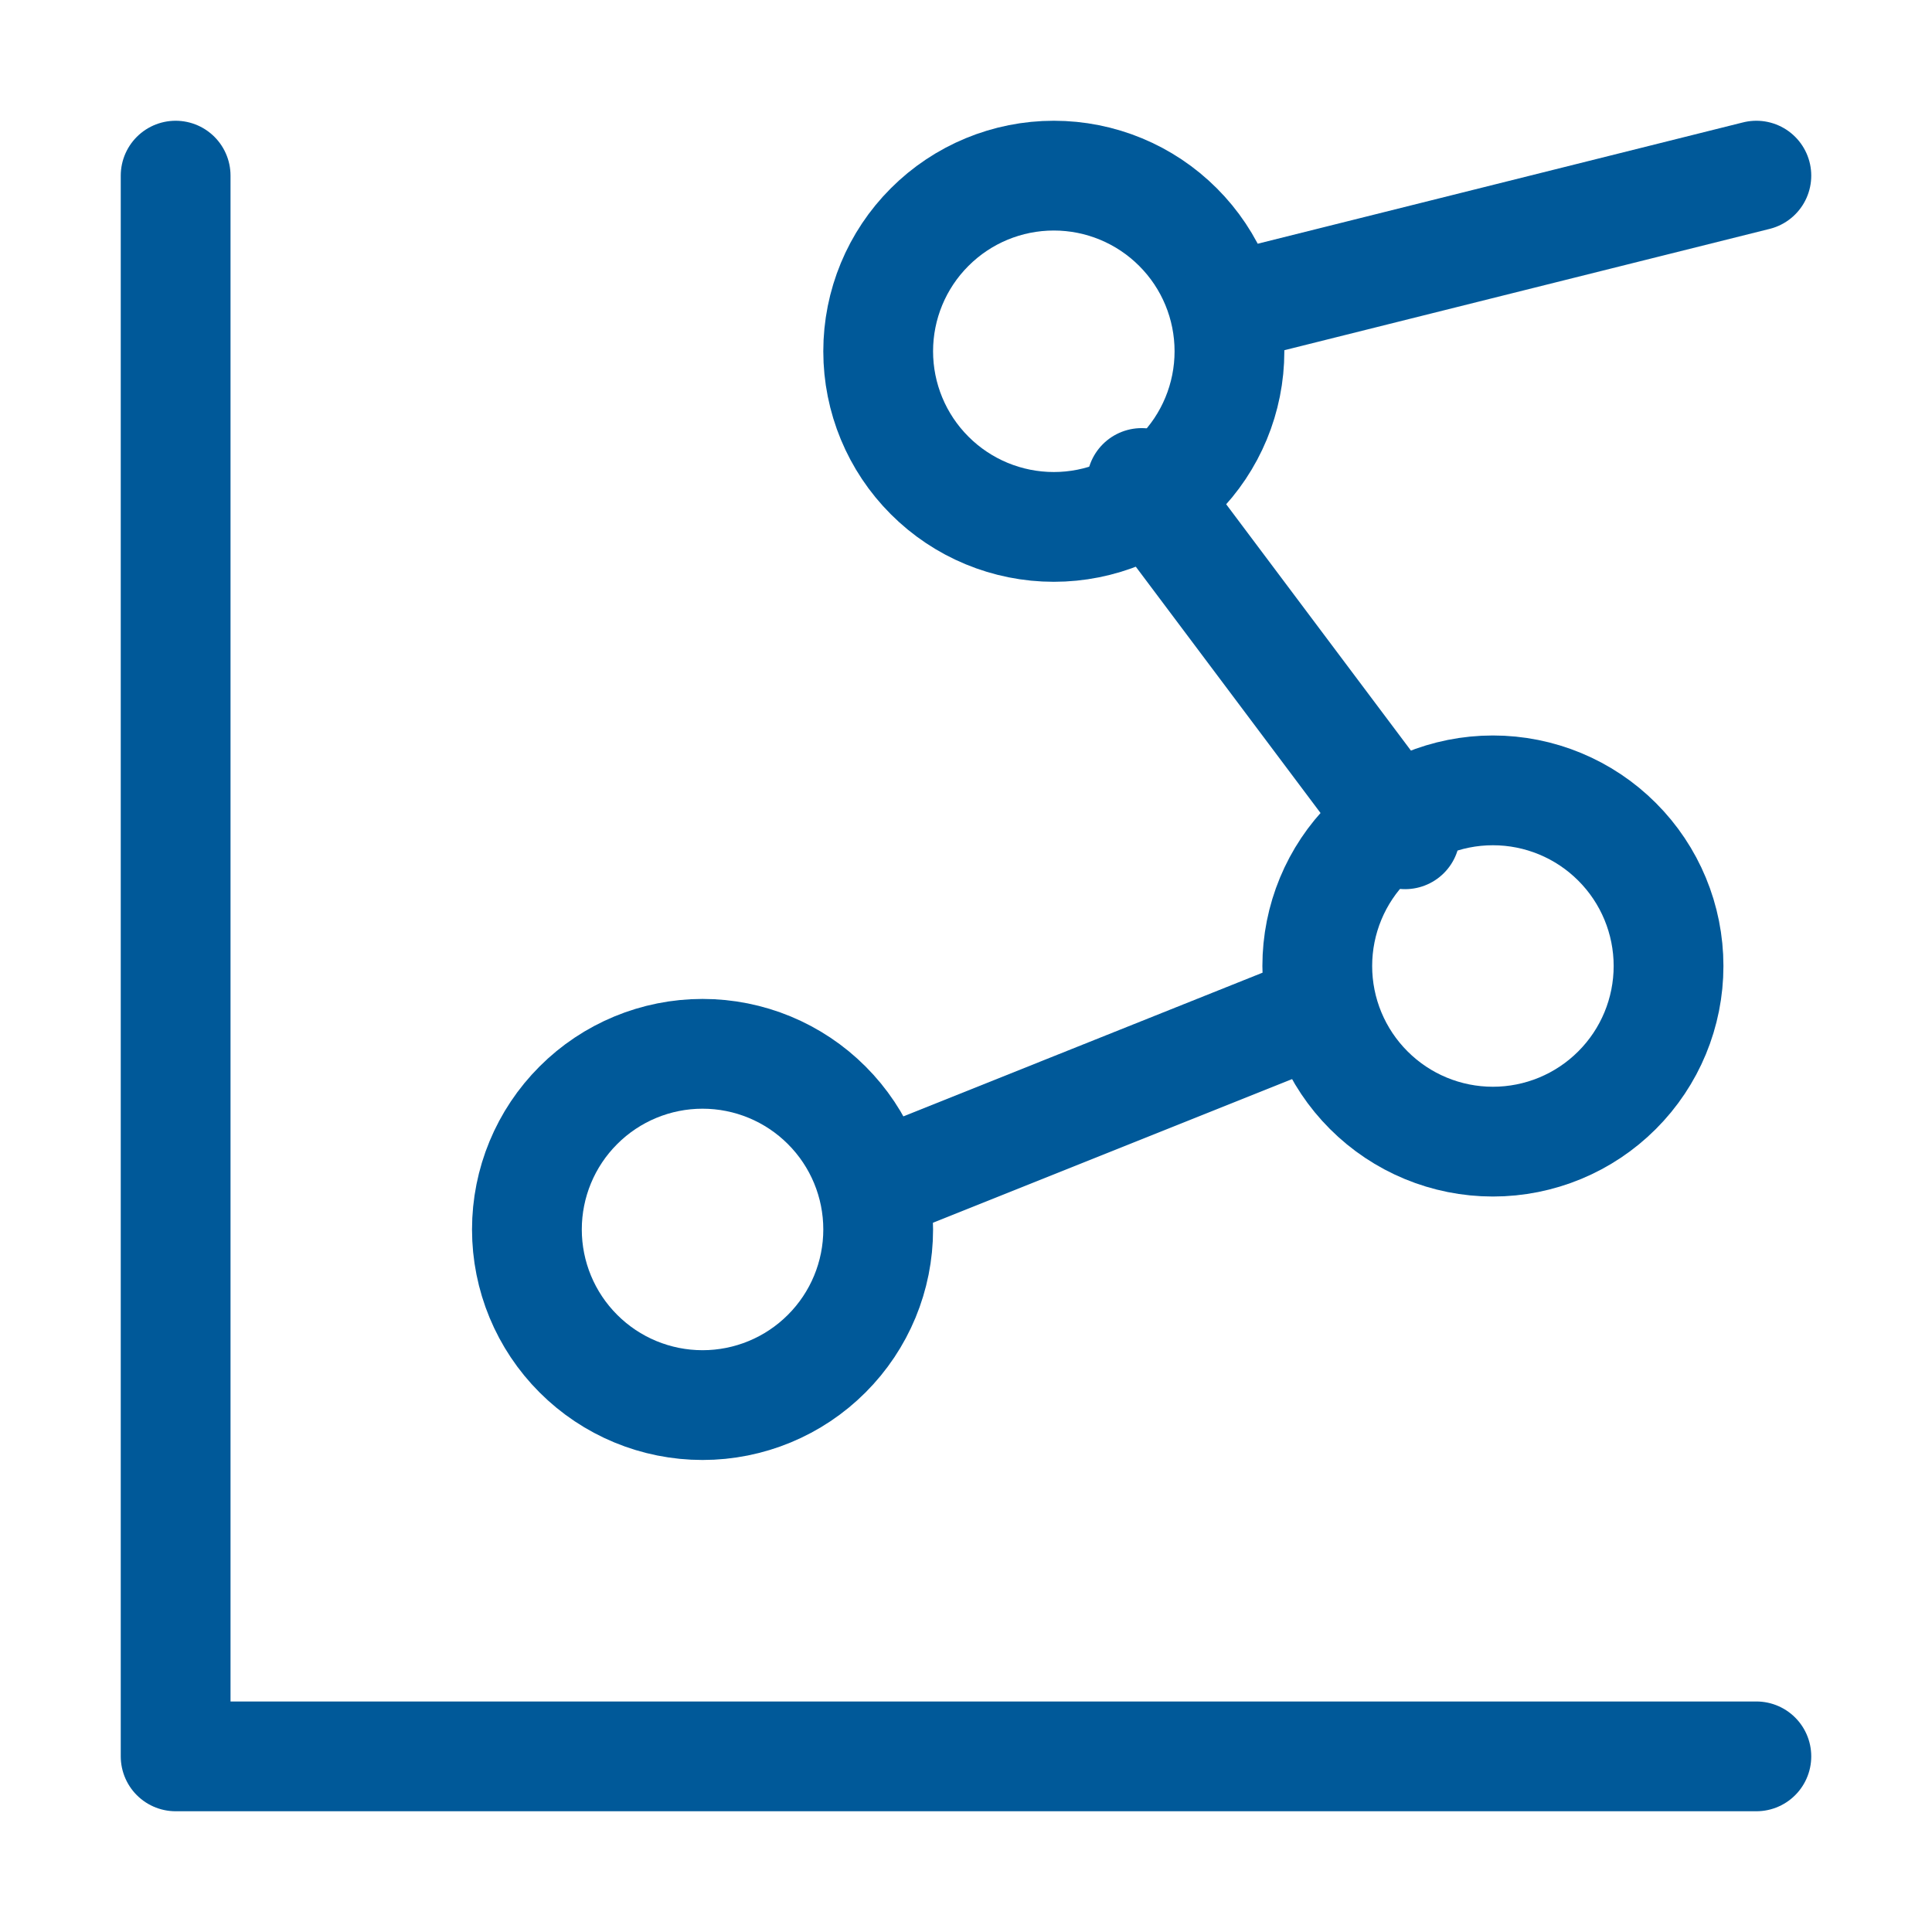 <svg width="44" height="44" viewBox="0 0 44 44" fill="none" xmlns="http://www.w3.org/2000/svg">
<path d="M4 4V40H40" stroke="#005999" stroke-width="2.5" stroke-linecap="round" stroke-linejoin="round"/>
<path d="M12 28C12 29.061 12.421 30.078 13.172 30.828C13.922 31.579 14.939 32 16 32C17.061 32 18.078 31.579 18.828 30.828C19.579 30.078 20 29.061 20 28C20 26.939 19.579 25.922 18.828 25.172C18.078 24.421 17.061 24 16 24C14.939 24 13.922 24.421 13.172 25.172C12.421 25.922 12 26.939 12 28Z" stroke="#005999" stroke-width="2.5" stroke-linecap="round" stroke-linejoin="round"/>
<path d="M20 8C20 9.061 20.421 10.078 21.172 10.828C21.922 11.579 22.939 12 24 12C25.061 12 26.078 11.579 26.828 10.828C27.579 10.078 28 9.061 28 8C28 6.939 27.579 5.922 26.828 5.172C26.078 4.421 25.061 4 24 4C22.939 4 21.922 4.421 21.172 5.172C20.421 5.922 20 6.939 20 8Z" stroke="#005999" stroke-width="2.5" stroke-linecap="round" stroke-linejoin="round"/>
<path d="M30 22C30 23.061 30.421 24.078 31.172 24.828C31.922 25.579 32.939 26 34 26C35.061 26 36.078 25.579 36.828 24.828C37.579 24.078 38 23.061 38 22C38 20.939 37.579 19.922 36.828 19.172C36.078 18.421 35.061 18 34 18C32.939 18 31.922 18.421 31.172 19.172C30.421 19.922 30 20.939 30 22Z" stroke="#005999" stroke-width="2.5" stroke-linecap="round" stroke-linejoin="round"/>
<path d="M40 4L28 7" stroke="#005999" stroke-width="2.5" stroke-linecap="round" stroke-linejoin="round"/>
<path d="M26 11L32 19" stroke="#005999" stroke-width="2.5" stroke-linecap="round" stroke-linejoin="round"/>
<path d="M30 23L20 27" stroke="#005999" stroke-width="2.5" stroke-linecap="round" stroke-linejoin="round"/>
</svg>
